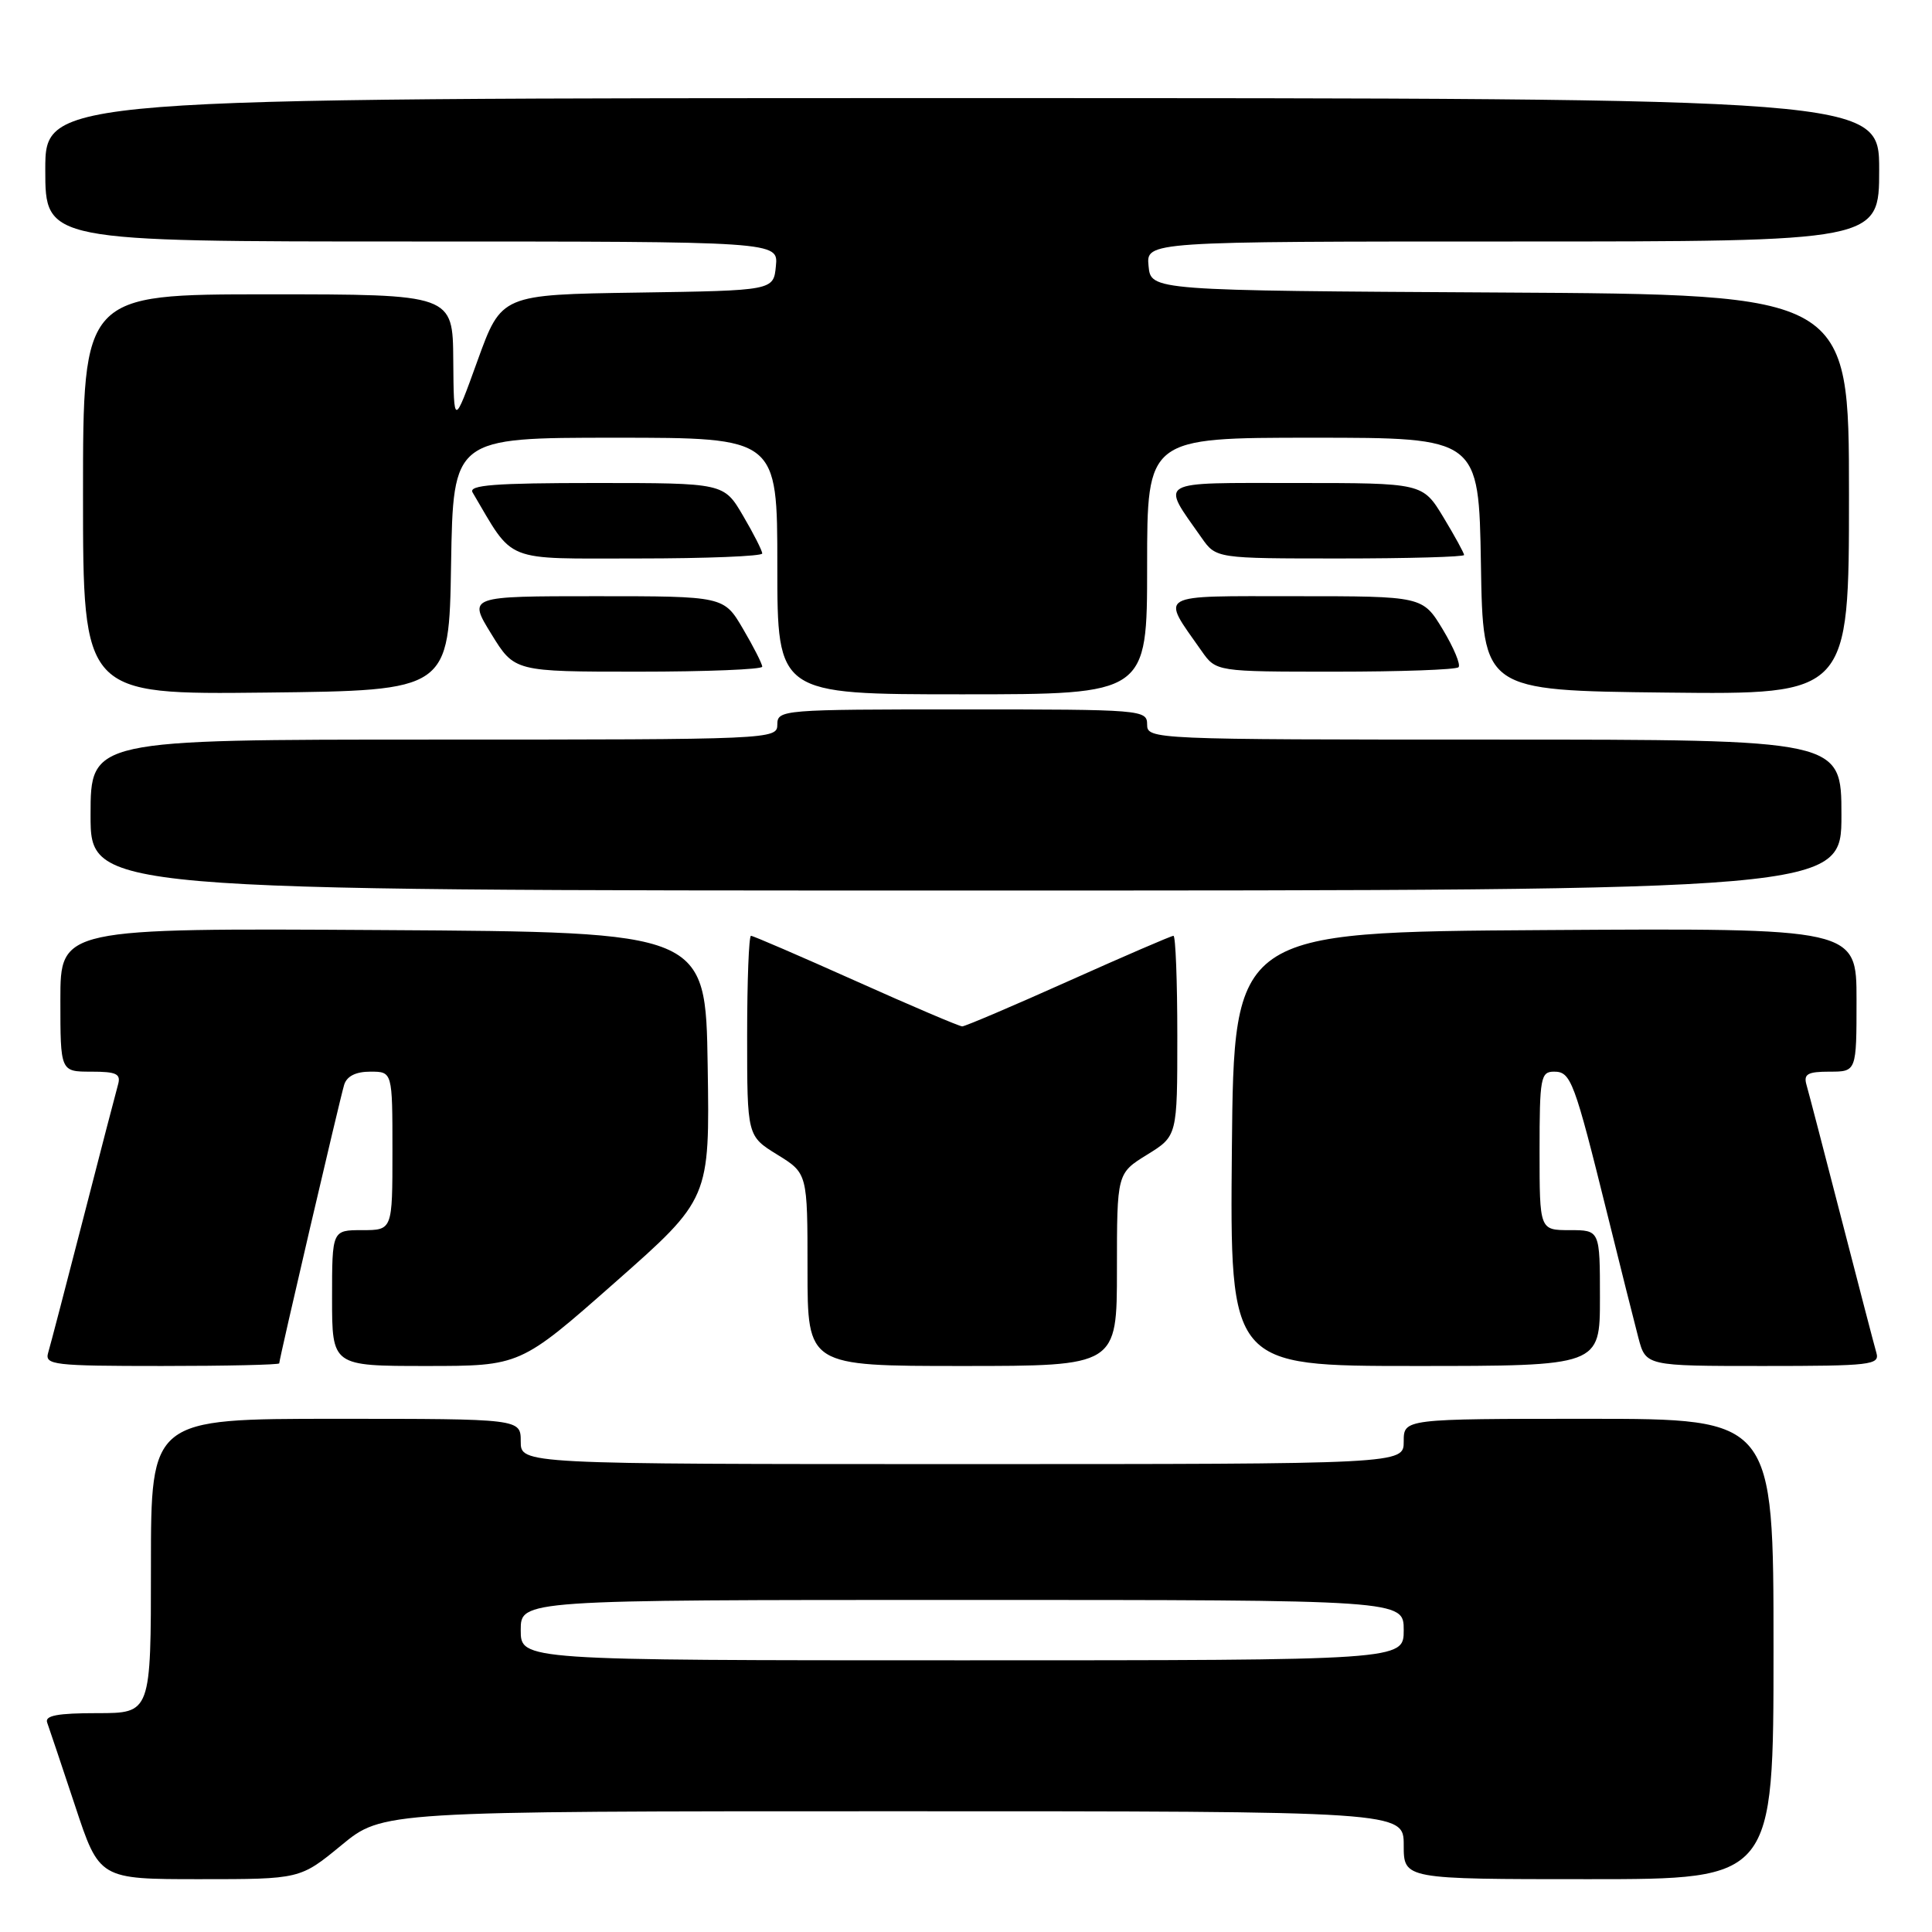 <?xml version="1.0" encoding="UTF-8" standalone="no"?>
<!DOCTYPE svg PUBLIC "-//W3C//DTD SVG 1.1//EN" "http://www.w3.org/Graphics/SVG/1.1/DTD/svg11.dtd" >
<svg xmlns="http://www.w3.org/2000/svg" xmlns:xlink="http://www.w3.org/1999/xlink" version="1.1" viewBox="0 0 256 256">
 <g >
 <path fill="currentColor"
d=" M 45.24 244.50 C 50.70 240.00 50.70 240.00 118.35 240.00 C 186.00 240.00 186.00 240.00 186.00 244.50 C 186.00 249.00 186.00 249.00 210.50 249.00 C 235.00 249.00 235.00 249.00 235.00 218.50 C 235.00 188.00 235.00 188.00 210.50 188.00 C 186.00 188.00 186.00 188.00 186.00 191.00 C 186.00 194.00 186.00 194.00 127.50 194.00 C 69.00 194.00 69.00 194.00 69.00 191.00 C 69.00 188.00 69.00 188.00 44.50 188.00 C 20.00 188.00 20.00 188.00 20.00 207.50 C 20.00 227.00 20.00 227.00 12.89 227.00 C 7.63 227.00 5.91 227.32 6.25 228.25 C 6.50 228.94 8.16 233.89 9.94 239.25 C 13.16 249.00 13.16 249.00 26.47 249.00 C 39.77 249.00 39.77 249.00 45.24 244.50 Z  M 37.00 180.65 C 37.00 180.06 45.03 145.63 45.60 143.75 C 45.95 142.60 47.14 142.00 49.07 142.00 C 52.00 142.00 52.00 142.00 52.00 152.50 C 52.00 163.00 52.00 163.00 48.00 163.00 C 44.00 163.00 44.00 163.00 44.00 172.00 C 44.00 181.00 44.00 181.00 56.47 181.00 C 68.94 181.00 68.94 181.00 81.49 169.93 C 94.05 158.85 94.05 158.85 93.77 141.18 C 93.50 123.50 93.50 123.50 50.75 123.24 C 8.00 122.98 8.00 122.98 8.00 132.49 C 8.00 142.00 8.00 142.00 12.07 142.00 C 15.47 142.00 16.05 142.29 15.63 143.75 C 15.36 144.71 13.28 152.70 11.02 161.50 C 8.75 170.30 6.67 178.29 6.38 179.25 C 5.91 180.86 7.08 181.00 21.43 181.00 C 29.99 181.00 37.00 180.84 37.00 180.65 Z  M 148.00 168.24 C 148.00 155.47 148.00 155.47 152.00 153.00 C 156.00 150.53 156.00 150.53 156.00 137.26 C 156.00 129.97 155.77 124.00 155.49 124.00 C 155.20 124.00 148.95 126.70 141.58 130.00 C 134.22 133.30 127.88 136.00 127.50 136.00 C 127.12 136.00 120.78 133.30 113.42 130.00 C 106.05 126.70 99.80 124.00 99.51 124.00 C 99.23 124.00 99.00 129.97 99.00 137.26 C 99.00 150.53 99.00 150.53 103.00 153.00 C 107.00 155.47 107.00 155.47 107.00 168.24 C 107.00 181.00 107.00 181.00 127.50 181.00 C 148.00 181.00 148.00 181.00 148.00 168.24 Z  M 212.00 172.00 C 212.00 163.00 212.00 163.00 208.00 163.00 C 204.00 163.00 204.00 163.00 204.00 152.50 C 204.00 142.81 204.15 142.00 205.92 142.00 C 208.16 142.00 208.60 143.20 213.01 161.00 C 214.71 167.88 216.55 175.19 217.09 177.25 C 218.08 181.00 218.08 181.00 233.61 181.00 C 247.92 181.00 249.10 180.86 248.63 179.25 C 248.35 178.29 246.27 170.30 244.00 161.50 C 241.73 152.70 239.65 144.71 239.37 143.75 C 238.96 142.32 239.51 142.00 242.43 142.00 C 246.00 142.00 246.00 142.00 246.00 132.49 C 246.00 122.98 246.00 122.98 204.75 123.24 C 163.50 123.50 163.50 123.50 163.23 152.25 C 162.97 181.00 162.97 181.00 187.48 181.00 C 212.00 181.00 212.00 181.00 212.00 172.00 Z  M 244.00 108.00 C 244.00 98.00 244.00 98.00 198.00 98.00 C 152.67 98.00 152.00 97.97 152.00 96.00 C 152.00 94.05 151.33 94.00 127.50 94.00 C 103.67 94.00 103.00 94.05 103.00 96.00 C 103.00 97.97 102.33 98.00 57.50 98.00 C 12.00 98.00 12.00 98.00 12.00 108.00 C 12.00 118.00 12.00 118.00 128.00 118.00 C 244.00 118.00 244.00 118.00 244.00 108.00 Z  M 59.77 74.75 C 60.05 58.00 60.05 58.00 81.52 58.00 C 103.00 58.00 103.00 58.00 103.00 75.00 C 103.00 92.00 103.00 92.00 127.50 92.00 C 152.00 92.00 152.00 92.00 152.00 75.00 C 152.00 58.00 152.00 58.00 173.98 58.00 C 195.95 58.00 195.95 58.00 196.23 74.75 C 196.50 91.50 196.50 91.50 220.75 91.77 C 245.00 92.04 245.00 92.04 245.00 65.53 C 245.00 39.02 245.00 39.02 198.75 38.76 C 152.50 38.50 152.50 38.50 152.19 35.25 C 151.87 32.00 151.87 32.00 200.44 32.00 C 249.00 32.00 249.00 32.00 249.00 22.50 C 249.00 13.00 249.00 13.00 127.50 13.00 C 6.00 13.00 6.00 13.00 6.00 22.50 C 6.00 32.00 6.00 32.00 54.56 32.00 C 103.13 32.00 103.13 32.00 102.81 35.25 C 102.50 38.50 102.50 38.50 84.47 38.77 C 66.44 39.04 66.44 39.04 63.28 47.77 C 60.13 56.50 60.13 56.50 60.06 47.75 C 60.00 39.00 60.00 39.00 35.50 39.00 C 11.00 39.00 11.00 39.00 11.00 65.52 C 11.00 92.04 11.00 92.04 35.25 91.77 C 59.50 91.50 59.50 91.50 59.77 74.75 Z  M 101.00 88.34 C 101.00 87.97 99.86 85.72 98.46 83.34 C 95.92 79.00 95.92 79.00 78.97 79.00 C 62.02 79.00 62.02 79.00 65.10 84.00 C 68.17 89.00 68.17 89.00 84.59 89.00 C 93.61 89.00 101.00 88.70 101.00 88.34 Z  M 193.26 88.41 C 193.58 88.09 192.64 85.84 191.18 83.41 C 188.51 79.00 188.51 79.00 171.72 79.00 C 152.96 79.00 153.79 78.52 159.21 86.25 C 161.14 89.00 161.14 89.00 176.90 89.00 C 185.57 89.00 192.93 88.74 193.26 88.41 Z  M 101.00 73.34 C 101.00 72.97 99.86 70.72 98.46 68.34 C 95.92 64.00 95.92 64.00 78.90 64.00 C 65.56 64.00 62.04 64.27 62.62 65.25 C 68.20 74.69 66.48 74.00 84.51 74.00 C 93.58 74.00 101.00 73.70 101.00 73.34 Z  M 194.00 73.54 C 194.00 73.29 192.77 71.04 191.26 68.54 C 188.51 64.00 188.51 64.00 171.72 64.00 C 152.96 64.00 153.79 63.52 159.21 71.25 C 161.14 74.00 161.14 74.00 177.57 74.00 C 186.61 74.00 194.00 73.79 194.00 73.54 Z  M 69.00 216.00 C 69.00 212.00 69.00 212.00 127.50 212.00 C 186.00 212.00 186.00 212.00 186.00 216.00 C 186.00 220.00 186.00 220.00 127.50 220.00 C 69.00 220.00 69.00 220.00 69.00 216.00 Z "/>
</g>
</svg>